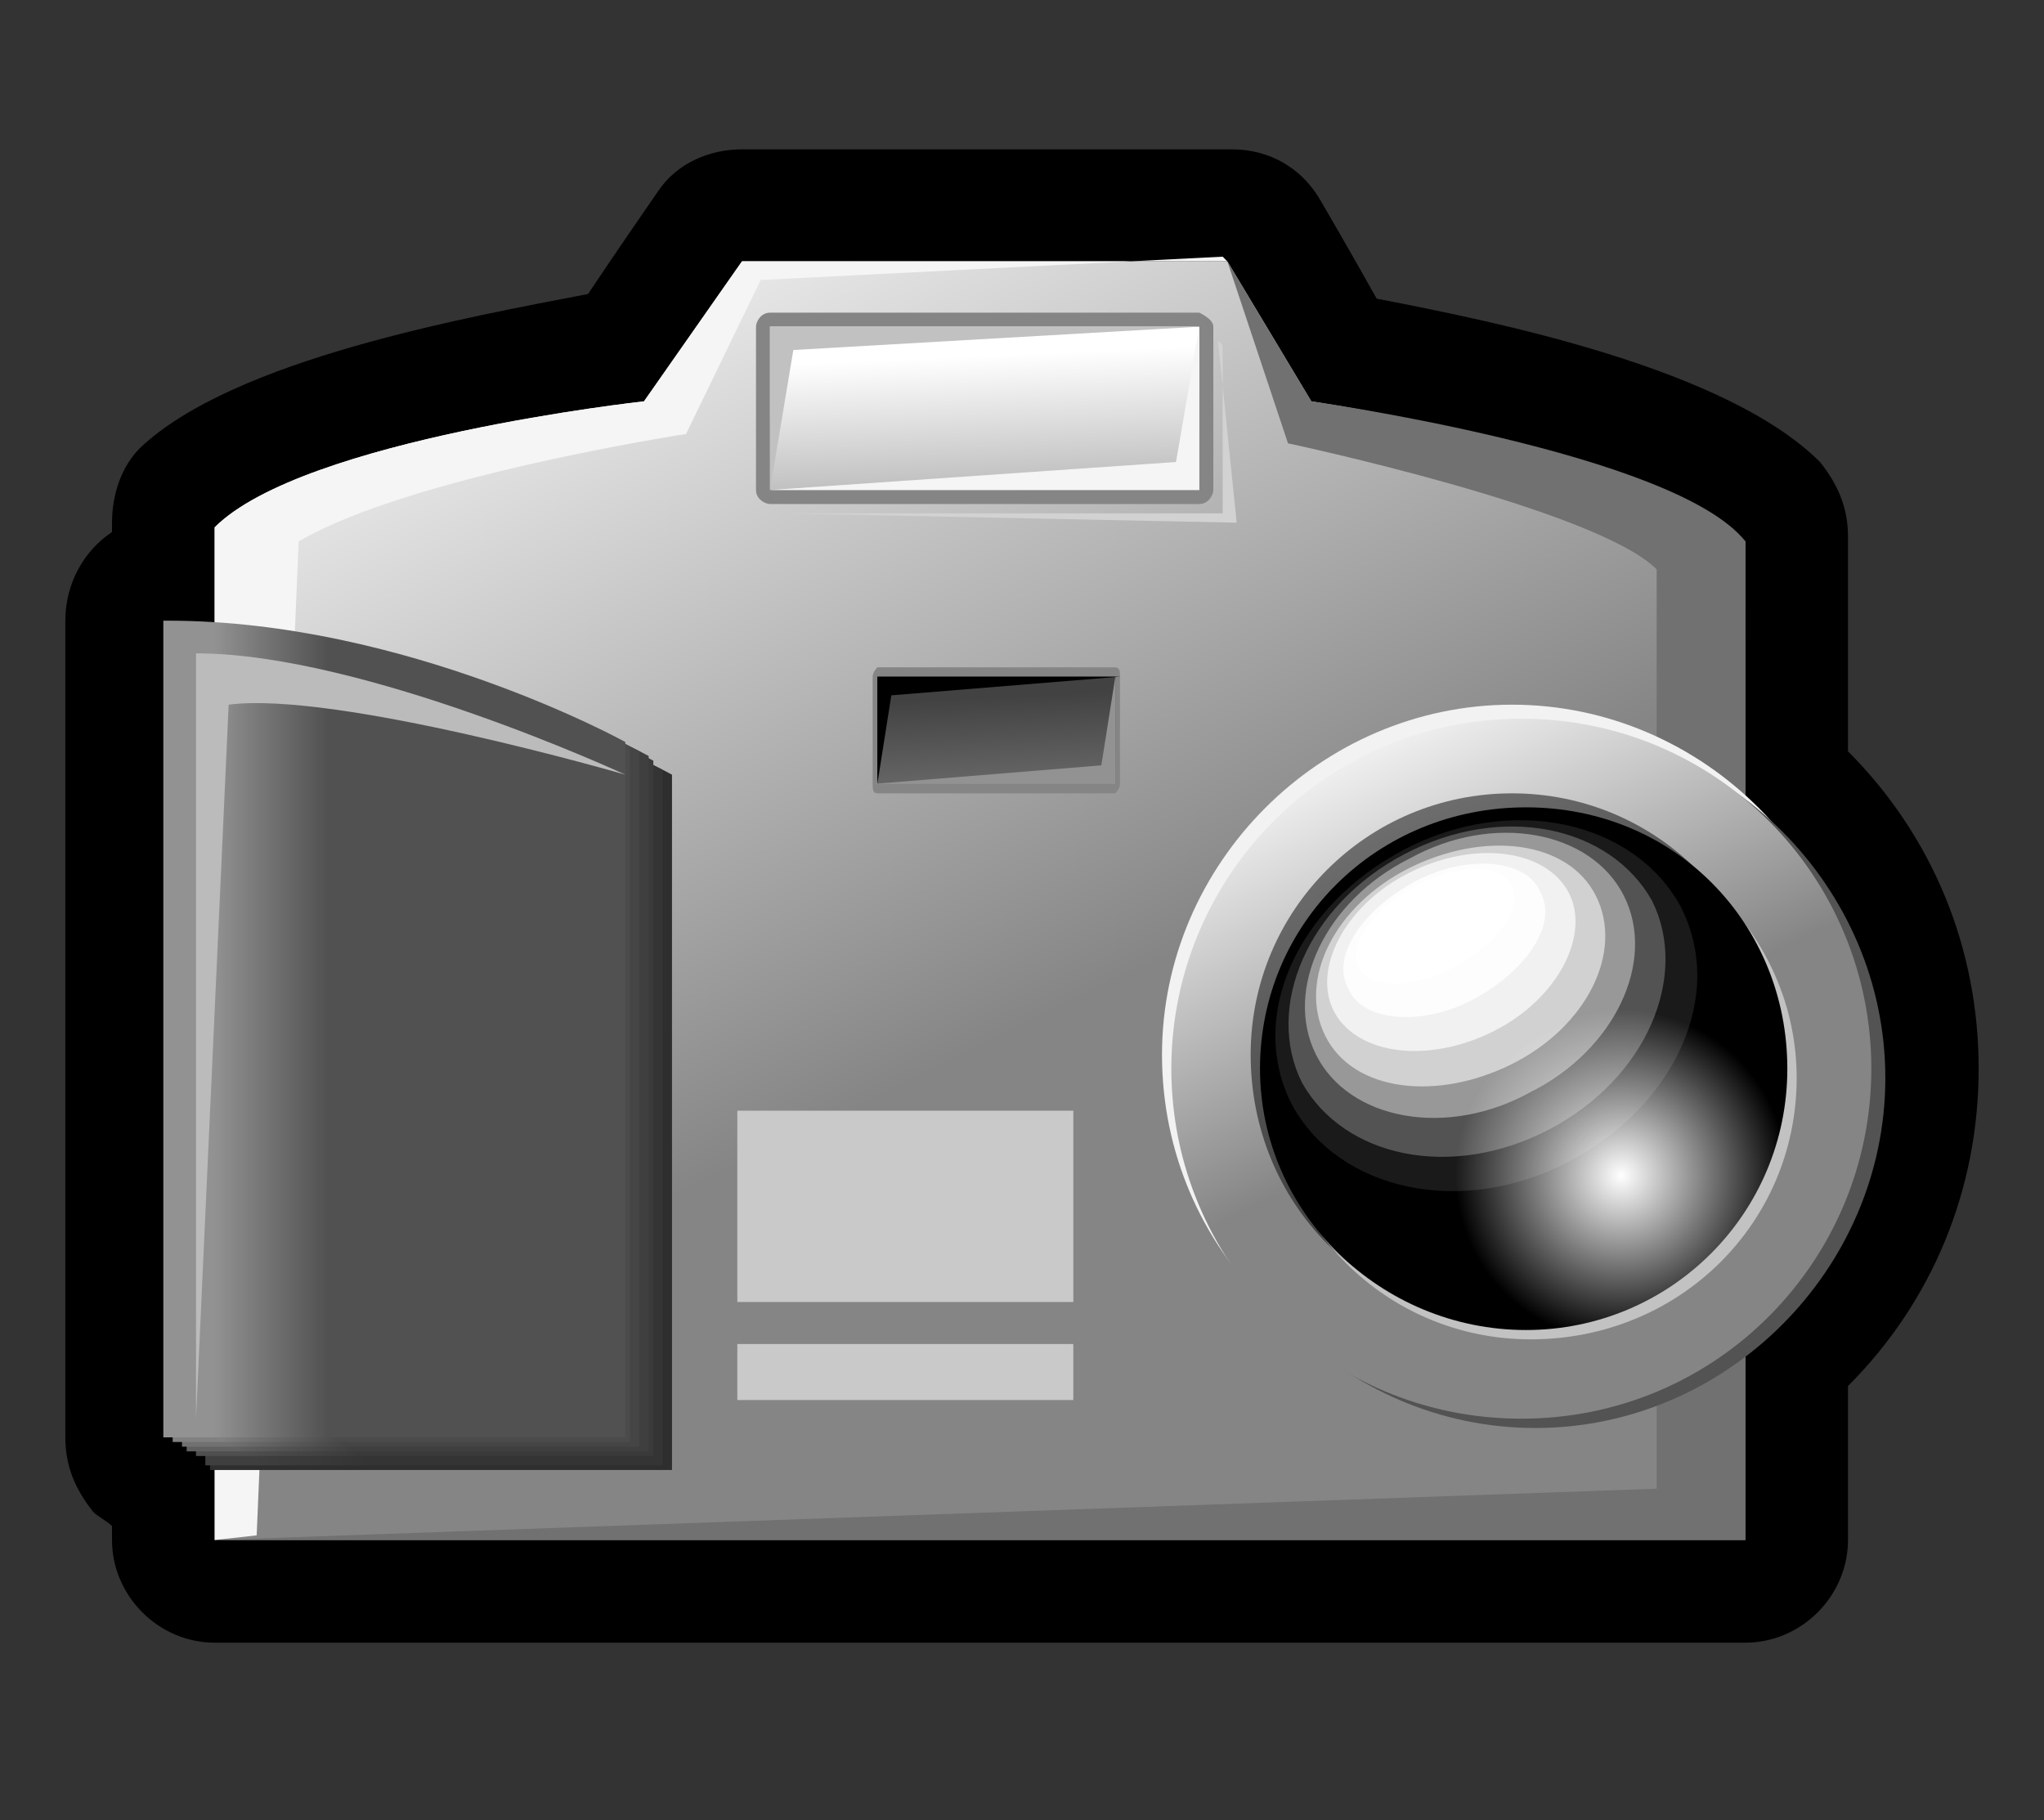 <?xml version="1.0" encoding="iso-8859-1"?>
<!-- Generator: Adobe Illustrator 9.0, SVG Export Plug-In  -->
<!DOCTYPE svg PUBLIC "-//W3C//DTD SVG 20000303 Stylable//EN"   "http://www.w3.org/TR/2000/03/WD-SVG-20000303/DTD/svg-20000303-stylable.dtd">
<svg  width="43.8pt" height="39pt" viewBox="0 0 43.8 39" xml:space="preserve">
	<rect x="0" y="0" width="43.8" height="39" fill="#333333" stroke="none"/>
	<g id="Layer_x0020_1" style="fill-rule:nonzero;clip-rule:nonzero;stroke:#000000;stroke-miterlimit:4;">
		<path style="stroke:none;" d="M39.6,16c0-1.3,0-4.5,0-4.5c0-0.6-0.2-1.1-0.6-1.6c-2-2-6.9-3-9.5-3.5c-0.5-0.9-1.2-2.1-1.2-2.1c-0.4-0.7-1.1-1.1-1.9-1.1H15.9c-0.7,0-1.4,0.3-1.8,0.9c0,0-0.9,1.3-1.5,2.2C10,6.8,5,7.7,3,9.6c-0.4,0.4-0.6,1-0.6,1.6c0,0,0,0.2,0,0.2
			c-0.6,0.4-1,1.1-1,1.9c0,0,0,17.5,0,17.5c0,0.6,0.2,1.1,0.6,1.6c0.1,0.1,0.3,0.2,0.4,0.3c0,0.1,0,0.3,0,0.3c0,1.2,1,2.2,2.2,2.2h32.8c1.2,0,2.2-1,2.2-2.2c0,0,0-2.2,0-3.3c1.8-1.8,2.8-4.2,2.8-6.8s-1-5-2.8-6.8z"/>
		<linearGradient id="aigrd1" gradientUnits="userSpaceOnUse" x1="11.706" y1="3.295" x2="21.045" y2="22.44">
			<stop  offset="0" style="stop-color:#FFFFFF"/>
			<stop  offset="1" style="stop-color:#858585"/>
		</linearGradient>
		<path style="fill:url(#aigrd1);stroke:none;" d="M4.6,11.2V33h32.8V11.6c-1.9-1.9-9.3-3-9.3-3l-1.8-3H15.9l-2.1,3c0,0-7.3,0.8-9.2,2.7z"/>
		<path style="fill:#F5F5F5;stroke:none;" d="M26.3,5.6H15.9l-2.1,3c0,0-7.3,0.8-9.2,2.7V33l0.9-0.1l0.9-21.3c2.4-1.4,8.3-2.3,8.3-2.3L16.3,6l9.9-0.5z"/>
		<path style="fill:#717171;stroke:none;" d="M26.3,5.6l1.3,3.9c0,0,6.6,1.4,7.9,2.7v19.7L4.6,33l30.9,0l1.9,0V11.6c-1.5-1.9-9.3-3-9.3-3l-1.8-3z"/>
		<g>
			<g>
				<path style="fill:#2E2E2E;stroke:none;" d="M4.6,14c5.1,0,9.8,2.6,9.8,2.6v14.9H4.5l0-17.5z"/>
				<linearGradient id="aigrd2" gradientUnits="userSpaceOnUse" x1="5.418" y1="22.581" x2="7.873" y2="22.581">
					<stop  offset="0" style="stop-color:#3F3F3F"/>
					<stop  offset="1" style="stop-color:#343434"/>
				</linearGradient>
				<path style="fill:url(#aigrd2);stroke:none;" d="M4.4,13.9c5.1,0,9.8,2.6,9.8,2.6v14.9H4.4l0-17.5z"/>
				<linearGradient id="aigrd3" gradientUnits="userSpaceOnUse" x1="5.25" y1="22.476" x2="7.705" y2="22.476">
					<stop  offset="0" style="stop-color:#4F4F4F"/>
					<stop  offset="1" style="stop-color:#3A3A3A"/>
				</linearGradient>
				<path style="fill:url(#aigrd3);stroke:none;" d="M4.2,13.7c5.1,0,9.8,2.6,9.8,2.6v14.9H4.2l0-17.5z"/>
				<linearGradient id="aigrd4" gradientUnits="userSpaceOnUse" x1="5.081" y1="22.372" x2="7.536" y2="22.372">
					<stop  offset="0" style="stop-color:#606060"/>
					<stop  offset="1" style="stop-color:#3F3F3F"/>
				</linearGradient>
				<path style="fill:url(#aigrd4);stroke:none;" d="M4.1,13.6c5.1,0,9.8,2.6,9.8,2.6v14.9H4l0-17.5z"/>
				<linearGradient id="aigrd5" gradientUnits="userSpaceOnUse" x1="4.913" y1="22.266" x2="7.368" y2="22.266">
					<stop  offset="0" style="stop-color:#717171"/>
					<stop  offset="1" style="stop-color:#454545"/>
				</linearGradient>
				<path style="fill:url(#aigrd5);stroke:none;" d="M3.9,13.5c5.1,0,9.8,2.6,9.8,2.6V31H3.9l0-17.5z"/>
				<linearGradient id="aigrd6" gradientUnits="userSpaceOnUse" x1="4.745" y1="22.161" x2="7.2" y2="22.161">
					<stop  offset="0" style="stop-color:#818181"/>
					<stop  offset="1" style="stop-color:#4B4B4B"/>
				</linearGradient>
				<path style="fill:url(#aigrd6);stroke:none;" d="M3.7,13.4c5.1,0,9.8,2.6,9.8,2.6v14.9H3.7l0-17.5z"/>
				<linearGradient id="aigrd7" gradientUnits="userSpaceOnUse" x1="4.576" y1="22.055" x2="7.031" y2="22.055">
					<stop  offset="0" style="stop-color:#929292"/>
					<stop  offset="1" style="stop-color:#515151"/>
				</linearGradient>
				<path style="fill:url(#aigrd7);stroke:none;" d="M3.6,13.3c5.1,0,9.8,2.6,9.8,2.6v14.9H3.5l0-17.5z"/>
			</g>
		</g>
		<g>
			<path style="fill:#858585;stroke:none;" d="M26,10.5c0,0.1-0.1,0.3-0.3,0.3h-9.2c-0.1,0-0.3-0.1-0.3-0.3V7c0-0.1,0.1-0.3,0.3-0.3h9.2C25.9,6.8,26,6.9,26,7v3.5z"/>
			<linearGradient id="aigrd8" gradientUnits="userSpaceOnUse" x1="21.099" y1="7.617" x2="21.332" y2="12.878">
				<stop  offset="0" style="stop-color:#FFFFFF"/>
				<stop  offset="1" style="stop-color:#858585"/>
			</linearGradient>
			<path style="fill:url(#aigrd8);stroke:none;" d="M16.5,7v3.5h9.2V7h-9.2z"/>
		</g>
		<path style="fill:#F2F2F2;stroke:none;" d="M39.9,22.6c0,4.1-3.4,7.5-7.5,7.5c-4.1,0-7.5-3.3-7.5-7.5c0-4.1,3.4-7.5,7.5-7.5c4.1,0,7.5,3.4,7.5,7.5z"/>
		<path style="fill:#535353;stroke:none;" d="M40.4,23.1c0,4.1-3.4,7.5-7.5,7.5c-4.1,0-7.5-3.4-7.5-7.5c0-4.1,3.4-7.5,7.5-7.5c4.1,0,7.5,3.4,7.5,7.5z"/>
		<linearGradient id="aigrd9" gradientUnits="userSpaceOnUse" x1="28.829" y1="15.048" x2="32.712" y2="23.007">
			<stop  offset="0" style="stop-color:#FFFFFF"/>
			<stop  offset="1" style="stop-color:#858585"/>
		</linearGradient>
		<path style="fill:url(#aigrd9);stroke:none;" d="M40.1,22.9c0,4.1-3.3,7.5-7.5,7.5s-7.5-3.4-7.5-7.5c0-4.1,3.3-7.5,7.5-7.5s7.5,3.4,7.5,7.5z"/>
		<path style="opacity:0.5;fill:#020202;stroke:none;" d="M38,22.6c0,3.1-2.5,5.7-5.6,5.7s-5.6-2.5-5.6-5.7c0-3.1,2.5-5.6,5.6-5.6s5.6,2.5,5.6,5.6z"/>
		<path style="opacity:0.5;fill:#FFFFFF;stroke:none;" d="M38.5,23.1c0,3.1-2.5,5.6-5.7,5.6c-3.1,0-5.6-2.5-5.6-5.6c0-3.1,2.5-5.6,5.6-5.6c3.1,0,5.7,2.5,5.7,5.6z"/>
		<radialGradient id="aigrd10" cx="34.741" cy="25.193" r="3.556" fx="34.741" fy="25.193" gradientUnits="userSpaceOnUse">
			<stop  offset="0" style="stop-color:#FFFFFF"/>
			<stop  offset="1" style="stop-color:#000000"/>
		</radialGradient>
		<path style="fill:url(#aigrd10);stroke:none;" d="M38.3,22.9c0,3.1-2.5,5.6-5.6,5.6S27,26,27,22.9s2.5-5.6,5.7-5.6s5.6,2.5,5.6,5.6z"/>
		<g>
			<g>
				<radialGradient id="aigrd11" cx="24.794" cy="-32.623" r="0.797" fx="24.794" fy="-32.623" gradientTransform="matrix(1.644 -0.857 1.87 3.589 53.917 160.47)" gradientUnits="userSpaceOnUse">
					<stop  offset="0" style="stop-color:#FFFFFF"/>
					<stop  offset="1" style="stop-color:#FFFFFF"/>
				</radialGradient>
				<path style="opacity:0.1;fill:url(#aigrd11);stroke:none;" d="M36,19.4c1,1.9-0.1,4.3-2.4,5.5s-4.9,0.6-5.9-1.2c-1-1.9,0.1-4.3,2.4-5.5c2.3-1.2,4.9-0.6,5.9,1.2z"/>
				<radialGradient id="aigrd12" cx="22.422" cy="-30.599" r="0.797" fx="22.422" fy="-30.599" gradientTransform="matrix(1.48 -0.771 1.635 3.139 50.143 135.104)" gradientUnits="userSpaceOnUse">
					<stop  offset="0" style="stop-color:#FFFFFF"/>
					<stop  offset="1" style="stop-color:#FFFFFF"/>
				</radialGradient>
				<path style="opacity:0.25;fill:url(#aigrd12);stroke:none;" d="M35.4,19.3c0.8,1.6-0.1,3.8-2.2,4.9s-4.4,0.6-5.3-1c-0.8-1.6,0.1-3.8,2.2-4.9c2.1-1.1,4.4-0.6,5.3,1z"/>
				<radialGradient id="aigrd13" cx="19.456" cy="-27.897" r="0.797" fx="19.456" fy="-27.897" gradientTransform="matrix(1.316 -0.686 1.4 2.689 46.37 109.74)" gradientUnits="userSpaceOnUse">
					<stop  offset="0" style="stop-color:#FFFFFF"/>
					<stop  offset="1" style="stop-color:#FFFFFF"/>
				</radialGradient>
				<path style="opacity:0.4;fill:url(#aigrd13);stroke:none;" d="M34.8,19.2c0.7,1.4-0.2,3.3-2,4.2c-1.8,1-3.9,0.6-4.6-0.8c-0.7-1.4,0.2-3.3,2-4.2c1.8-1,3.9-0.6,4.6,0.8z"/>
				<radialGradient id="aigrd14" cx="15.65" cy="-24.106" r="0.797" fx="15.65" fy="-24.106" gradientTransform="matrix(1.152 -0.6 1.166 2.238 42.595 84.377)" gradientUnits="userSpaceOnUse">
					<stop  offset="0" style="stop-color:#FFFFFF"/>
					<stop  offset="1" style="stop-color:#FFFFFF"/>
				</radialGradient>
				<path style="opacity:0.55;fill:url(#aigrd14);stroke:none;" d="M34.2,19.2c0.6,1.2-0.2,2.8-1.8,3.6c-1.6,0.8-3.4,0.6-4-0.6s0.2-2.8,1.8-3.6c1.6-0.8,3.4-0.6,4,0.6z"/>
				<radialGradient id="aigrd15" cx="10.577" cy="-18.407" r="0.797" fx="10.577" fy="-18.407" gradientTransform="matrix(0.988 -0.515 0.931 1.788 38.821 59.013)" gradientUnits="userSpaceOnUse">
					<stop  offset="0" style="stop-color:#FFFFFF"/>
					<stop  offset="1" style="stop-color:#FFFFFF"/>
				</radialGradient>
				<path style="opacity:0.7;fill:url(#aigrd15);stroke:none;" d="M33.6,19.1c0.5,0.9-0.2,2.3-1.6,3c-1.4,0.7-2.9,0.5-3.4-0.4c-0.5-0.9,0.2-2.3,1.6-3c1.4-0.7,2.9-0.5,3.4,0.4z"/>
				<radialGradient id="aigrd16" cx="3.486" cy="-8.869" r="0.797" fx="3.486" fy="-8.869" gradientTransform="matrix(0.824 -0.429 0.697 1.337 35.046 33.65)" gradientUnits="userSpaceOnUse">
					<stop  offset="0" style="stop-color:#FFFFFF"/>
					<stop  offset="1" style="stop-color:#FFFFFF"/>
				</radialGradient>
				<path style="opacity:0.85;fill:url(#aigrd16);stroke:none;" d="M33,19.1c0.4,0.7-0.3,1.7-1.4,2.3s-2.4,0.5-2.7-0.2c-0.4-0.7,0.3-1.7,1.4-2.3c1.1-0.6,2.4-0.5,2.7,0.2z"/>
				<radialGradient id="aigrd17" cx="-7.131" cy="10.36" r="0.797" fx="-7.131" fy="10.36" gradientTransform="matrix(0.66 -0.344 0.462 0.887 31.273 8.286)" gradientUnits="userSpaceOnUse">
					<stop  offset="0" style="stop-color:#FFFFFF"/>
					<stop  offset="1" style="stop-color:#FFFFFF"/>
				</radialGradient>
				<path style="fill:url(#aigrd17);stroke:none;" d="M32.4,19c0.2,0.5-0.3,1.2-1.2,1.7c-0.9,0.5-1.9,0.5-2.1,0c-0.2-0.5,0.3-1.2,1.2-1.7c0.9-0.5,1.9-0.5,2.1,0z"/>
			</g>
		</g>
		<path style="fill:#C9C9C9;stroke:none;" d="M23,28.8h-7.2v1.2H23v-1.2z"/>
		<path style="fill:#C9C9C9;stroke:none;" d="M23,23.8h-7.2v4.1H23v-4.1z"/>
		<path style="fill:#C1C1C1;stroke:none;" d="M25.7,7h-9.2v3.5L17,7.5L25.7,7z"/>
		<path style="fill:#F5F5F5;stroke:none;" d="M25.7,10.5V7l-0.5,2.9l-8.7,0.6h9.2z"/>
		<path style="fill:#D2D2D2;stroke:none;" d="M26.2,7.4V11h-9.4l9.7,0.2l-0.4-3.9z"/>
		<g>
			<path style="fill:#858585;stroke:none;" d="M24,16.8c0,0.1-0.1,0.2-0.1,0.2h-5.1c-0.1,0-0.1-0.1-0.1-0.2v-2.3c0-0.1,0.1-0.2,0.1-0.2h5.1c0.1,0,0.1,0.1,0.1,0.2v2.3z"/>
			<linearGradient id="aigrd18" gradientUnits="userSpaceOnUse" x1="21.302" y1="14.933" x2="21.452" y2="18.314">
				<stop  offset="0" style="stop-color:#424242"/>
				<stop  offset="1" style="stop-color:#858585"/>
			</linearGradient>
			<path style="fill:url(#aigrd18);stroke:none;" d="M18.8,14.5v2.3h5.1v-2.3h-5.1z"/>
			<path style="stroke:none;" d="M23.9,14.5h-5.1v2.3l0.3-1.9l4.9-0.4z"/>
			<path style="fill:#929292;stroke:none;" d="M23.9,16.8v-2.3l-0.3,1.9l-4.9,0.4h5.1z"/>
		</g>
		<path style="fill:#BBBBBB;stroke:none;" d="M4.2,30.4l0-16.4c3.6,0,9.2,2.6,9.2,2.6s-6.2-1.8-8.5-1.5L4.2,30.4z"/>
	</g>
	<g id="Layer_x0020_2" style="fill-rule:nonzero;clip-rule:nonzero;stroke:#000000;stroke-miterlimit:4;">
		<path style="fill:none;stroke:none;" d="M43.8,39H0V0h43.8v39z"/>
	</g>
</svg>
